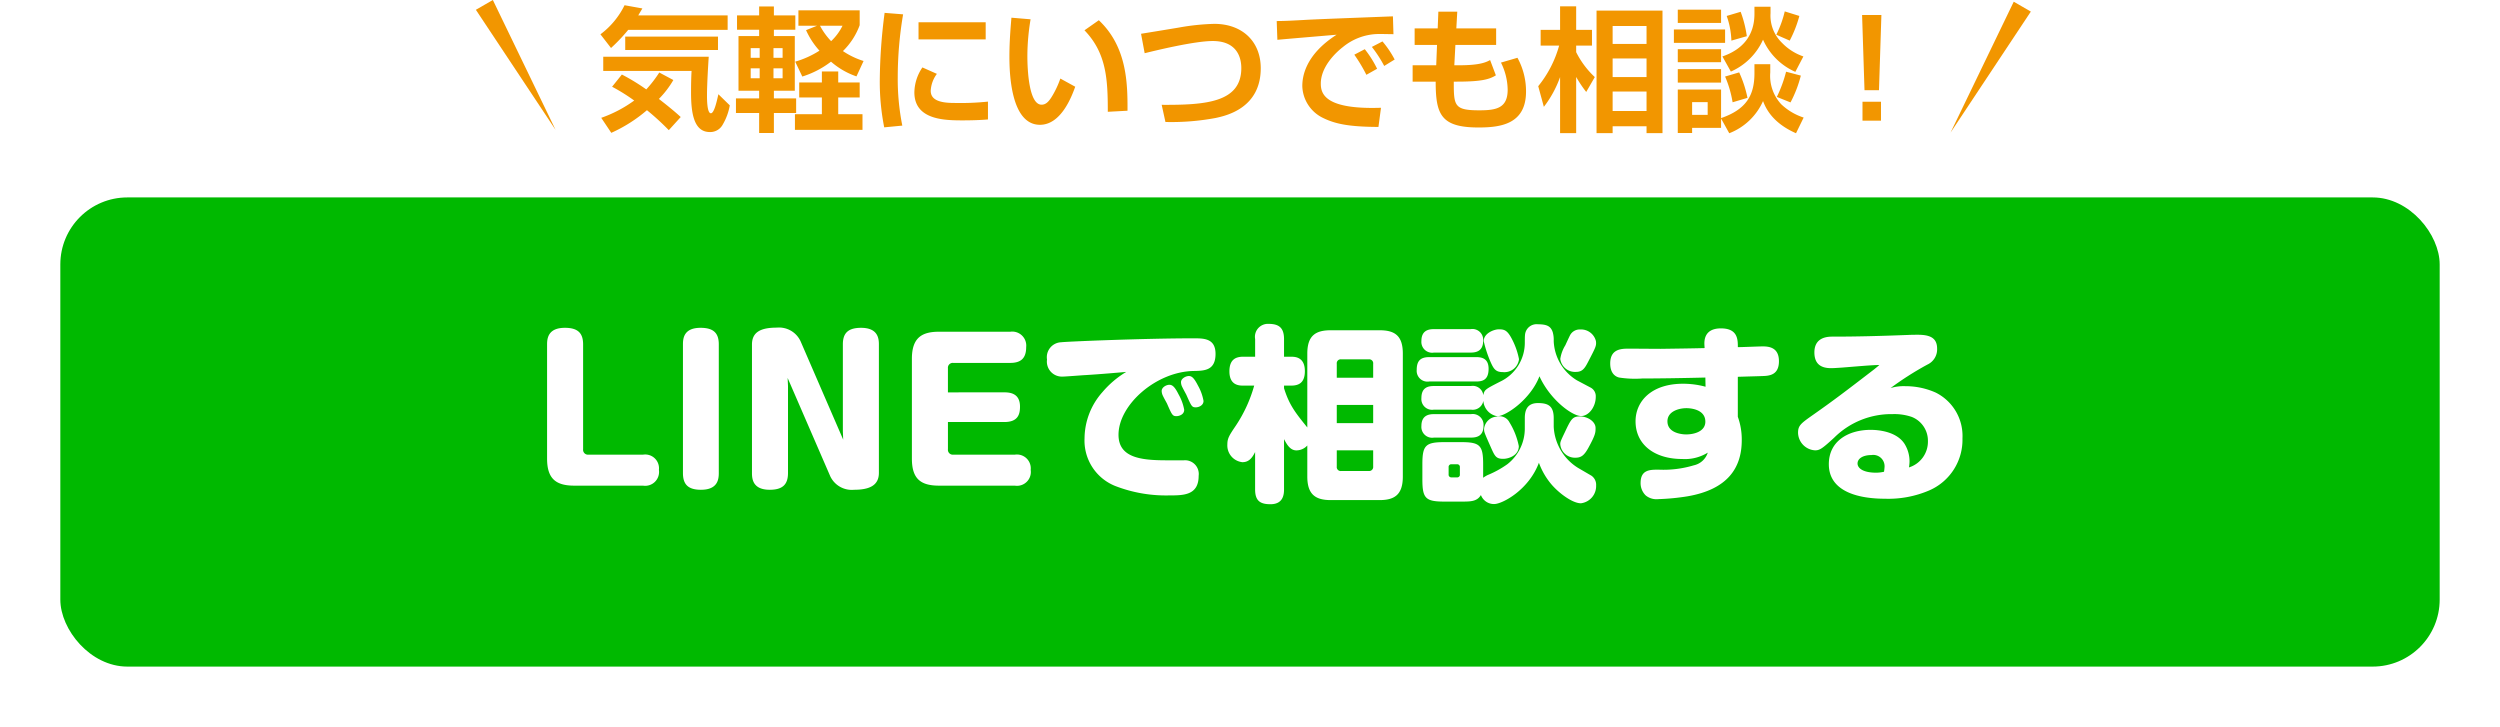 <svg xmlns="http://www.w3.org/2000/svg" xmlns:xlink="http://www.w3.org/1999/xlink" width="373" height="108.458" viewBox="0 0 373 108.458">
  <defs>
    <filter id="長方形_242" x="0" y="20.458" width="373" height="88" filterUnits="userSpaceOnUse">
      <feOffset dy="3" input="SourceAlpha"/>
      <feGaussianBlur stdDeviation="3" result="blur"/>
      <feFlood flood-opacity="0.161"/>
      <feComposite operator="in" in2="blur"/>
      <feComposite in="SourceGraphic"/>
    </filter>
  </defs>
  <g id="グループ_256" data-name="グループ 256" transform="translate(-1 -714.542)">
    <g id="グループ_200" data-name="グループ 200" transform="translate(2.264 1.542)">
      <path id="パス_2769" data-name="パス 2769" d="M12.3-.54c-.56-.52-1.48-1.32-3.26-2.7A13.993,13.993,0,0,0,11.2-6.06L9.1-7.18A18.053,18.053,0,0,1,7.16-4.66,30.584,30.584,0,0,0,3.52-6.88L2.06-5.06A28.262,28.262,0,0,1,5.36-3,19.1,19.1,0,0,1,.44-.42l1.5,2.24A21.936,21.936,0,0,0,7.26-1.56a37.28,37.28,0,0,1,3.26,2.98Zm7-13V-15.7H5.96c.24-.4.32-.54.62-1.04l-2.66-.48a12.026,12.026,0,0,1-3.6,4.34L1.9-10.84a25.557,25.557,0,0,0,2.56-2.7ZM.74-7.42H13.92c-.04.58-.08,1.72-.08,3.2,0,3.06.4,5.92,2.8,5.92A2.105,2.105,0,0,0,18.56.6a8.521,8.521,0,0,0,1.06-2.88l-1.7-1.66c-.26,1.16-.64,2.84-1.12,2.84-.58,0-.58-2.12-.58-2.68,0-1.64.18-4.6.26-5.76H.74Zm3.28-5.12v2H17.86v-2ZM20.7-13.56H24v.94H20.92v8.16H24v1.14H20.54v2.18H24V1.84h2.2V-1.14h3.32V-3.32H26.2V-4.46h3.12v-8.16H26.2v-.94h3.2V-15.7H26.2v-1.34H24v1.34H20.7Zm3.38,2.74v1.44H22.74v-1.44Zm3.42,0v1.44H26.14v-1.44ZM24.08-7.8v1.48H22.74V-7.8Zm3.42,0v1.48H26.14V-7.8ZM39-3.46V-5.7H35.8V-7.34H33.36V-5.7H29.98v2.24h3.38v2.5H29.34V1.38H39.42V-.96H35.8v-2.5Zm0-13H29.86v2.3h2.78L31-13.5a11.511,11.511,0,0,0,2,3.06A13.913,13.913,0,0,1,29.38-8.8l1.06,2.22A13.72,13.72,0,0,0,34.72-8.8a11.471,11.471,0,0,0,3.8,2.2l1.06-2.3a11.713,11.713,0,0,1-3.08-1.48A10.381,10.381,0,0,0,39-14.24Zm-2.56,2.3a8.012,8.012,0,0,1-1.7,2.3,10.177,10.177,0,0,1-1.66-2.3Zm11.34-.52v2.56H57.8v-2.56Zm.58,6.74a6.776,6.776,0,0,0-1.2,3.72c0,4.18,4.66,4.18,7.32,4.18,1.1,0,2.6-.04,3.66-.14V-2.84a39.546,39.546,0,0,1-5.08.2c-2.34,0-3.46-.56-3.46-1.82a4.577,4.577,0,0,1,.92-2.52Zm-5.64-8.14a81.237,81.237,0,0,0-.72,10A34.957,34.957,0,0,0,42.66,1l2.7-.26a35.412,35.412,0,0,1-.68-7.26,56.264,56.264,0,0,1,.8-9.34Zm18.92.72c-.08,1.04-.3,3.3-.3,5.8,0,2.38.18,10.18,4.56,10.18,3.16,0,4.74-4.24,5.26-5.68L68.94-6.28A13.889,13.889,0,0,1,67.62-3.5c-.4.62-.82,1.12-1.48,1.12-1.88,0-2.12-5.14-2.12-7.3a33.374,33.374,0,0,1,.48-5.44ZM78.96-1.48c.02-4.12-.08-9.54-4.28-13.5l-2.14,1.5c3.3,3.42,3.48,7.36,3.48,12.16ZM84.62.2a35.921,35.921,0,0,0,7.5-.6c1.56-.34,6.72-1.46,6.72-7.42,0-3.98-2.74-6.62-6.94-6.62a34.685,34.685,0,0,0-5.32.56c-.58.1-5.46.9-5.6.92l.54,2.9c1.36-.34,7.38-1.82,10.16-1.82,3.44,0,4.26,2.24,4.26,4.04,0,5.12-5.3,5.52-11.88,5.48ZM116.2-7.74a15.649,15.649,0,0,0-1.84-2.92l-1.56.82a23.374,23.374,0,0,1,1.8,3Zm2.62-1.38a14.5,14.5,0,0,0-1.82-2.7l-1.58.82a19.037,19.037,0,0,1,1.84,2.84Zm-.26-6.44c-2.04.08-11.2.42-12.92.52-1.48.08-3.08.18-4.42.18l.1,2.8c1.26-.12,7.44-.64,8.84-.76-4.76,3.04-5.12,6.36-5.12,7.66a5.452,5.452,0,0,0,3.1,4.76c1.84.9,3.88,1.32,8.26,1.34l.38-2.86c-8.32.28-8.98-2.06-8.98-3.6,0-2.5,2.18-4.6,3.32-5.48a8.534,8.534,0,0,1,5.02-1.92c.74-.02,2.04.02,2.5.02Zm6.68,1.8H121.8v2.46h3.34l-.12,3.04H121.5v2.44h3.44c0,4.9.78,6.84,6.4,6.84,3.3,0,7.08-.5,7.08-5.36a10.413,10.413,0,0,0-1.28-5.04l-2.46.72a9.323,9.323,0,0,1,1,4.04c0,2.76-1.7,3.08-4.24,3.08-3.76,0-3.8-.7-3.8-4.28h.46c3.6,0,4.82-.32,5.82-.94l-.86-2.28c-.8.46-1.94.78-4.7.78h-.64l.16-3.04h6.08v-2.46h-5.94l.14-2.5h-2.82Zm23.7-2.66V1.86h2.4V.84h5.06V1.86h2.38V-16.42Zm7.46,7.14V-6.5h-5.06V-9.28Zm0,4.94v2.9h-5.06v-2.9Zm0-9.78v2.68h-5.06v-2.68ZM141.08-2.06A16.107,16.107,0,0,0,143.5-6.5V1.86h2.4V-6.52a18.112,18.112,0,0,0,1.5,2.24l1.28-2.22a13.081,13.081,0,0,1-2.78-3.72v-.98h2.36v-2.34H145.9v-3.52h-2.4v3.52h-2.9v2.34h2.76a16.612,16.612,0,0,1-3.12,6.06Zm24.44-.7v1.9H163.2v-1.9Zm3.22,4.64a9.11,9.11,0,0,0,5.04-4.8c.36.92,1.28,3.2,4.92,4.8l1.14-2.34a8.769,8.769,0,0,1-3.34-1.98,6.245,6.245,0,0,1-1.64-4.76V-8.42H172.5V-7.1c0,3.18-1.08,5.38-4.98,6.72V-4.64h-6.46V1.84h2.14V1.08h4.32V-.32Zm-7.68-7.56h6.46v-2h-6.46Zm7.06-.9a16.284,16.284,0,0,1,1.12,3.84l2.22-.66a17.181,17.181,0,0,0-1.24-3.8Zm-7.06-8h6.46v-1.98h-6.46Zm7.3-1.04a12.27,12.27,0,0,1,.7,3.68l2.3-.66a16.911,16.911,0,0,0-.92-3.64Zm-7.3,6.9h6.46v-1.94h-6.46Zm11.44-7.22c0,3.22-1.74,5.32-4.78,6.36l1.26,2.26a9.4,9.4,0,0,0,4.8-4.76,9.428,9.428,0,0,0,4.82,4.8l1.2-2.3a8.032,8.032,0,0,1-3.18-2.02,5.642,5.642,0,0,1-1.72-4.44V-17h-2.4ZM160.48-11.6h7.64v-2h-7.64Zm16.54-4.7a15.772,15.772,0,0,1-1.26,3.48l2,.88a17.664,17.664,0,0,0,1.44-3.68Zm.2,9a19.536,19.536,0,0,1-1.38,3.76l2.04.82a17.767,17.767,0,0,0,1.54-4Zm11.34-8.46.36,11.22h2.16l.36-11.22Zm.06,12.94V0h2.76V-2.82Z" transform="translate(88 731)" fill="#f29600"/>
      <path id="パス_2657" data-name="パス 2657" d="M0,0,21.462,1.584,0,2.924Z" transform="translate(72.269 713) rotate(60)" fill="#f29600"/>
      <path id="パス_2658" data-name="パス 2658" d="M0,2.946l21.626-1.6L0,0Z" transform="translate(301.737 714.729) rotate(120)" fill="#f29600"/>
    </g>
    <g id="グループ_201" data-name="グループ 201" transform="translate(-7 -0.312)">
      <g transform="matrix(1, 0, 0, 1, 8, 714.85)" filter="url(#長方形_242)">
        <rect id="長方形_242-2" data-name="長方形 242" width="355" height="70" rx="10" transform="translate(9 26.46)" fill="#00b900"/>
      </g>
      <path id="パス_2770" data-name="パス 2770" d="M-100-21.084c0-1.652-.756-2.464-2.716-2.464-2.464,0-2.66,1.512-2.66,2.464V-4.032c0,2.912,1.232,4.032,4.032,4.032H-91.07a2.072,2.072,0,0,0,2.38-2.352A2.057,2.057,0,0,0-91.07-4.62h-8.148A.729.729,0,0,1-100-5.432Zm20.244,0c0-1.624-.728-2.464-2.716-2.464-2.464,0-2.632,1.512-2.632,2.464V-1.876c0,1.652.728,2.492,2.688,2.492,2.464,0,2.66-1.512,2.66-2.492ZM-61.194-6.86-67.55-21.532a3.544,3.544,0,0,0-3.556-2.044c-2.408,0-3.7.672-3.7,2.52v19.18c0,.98.2,2.492,2.66,2.492,1.96,0,2.716-.84,2.716-2.492V-14.868l-.056-1.2L-63.126-1.4A3.548,3.548,0,0,0-59.57.616c2.24,0,3.7-.616,3.7-2.52v-19.18c0-.952-.2-2.464-2.66-2.464-1.988,0-2.716.84-2.716,2.464v13.02Zm15.624-7.056v-3.612a.721.721,0,0,1,.784-.784h8.512c1.512,0,2.38-.616,2.38-2.352a2.092,2.092,0,0,0-2.38-2.3h-10.64c-2.576,0-4.032.924-4.032,4.032v14.9c0,2.94,1.232,4.032,4.032,4.032H-35.6a2.069,2.069,0,0,0,2.38-2.352A2.066,2.066,0,0,0-35.6-4.62h-9.184a.729.729,0,0,1-.784-.812v-4.06h8.428c2.044,0,2.324-1.176,2.324-2.3,0-1.876-1.316-2.128-2.324-2.128Zm26.6-3.052a14.354,14.354,0,0,0-3.556,3.024,10.488,10.488,0,0,0-2.66,6.888A7.285,7.285,0,0,0-20.594.056a20.892,20.892,0,0,0,8.092,1.4c2.044,0,4.34,0,4.34-2.912A2.05,2.05,0,0,0-10.374-3.78H-12.95c-3.836,0-7.168-.392-7.168-3.808,0-4.48,5.628-9.436,11.228-9.52,1.568-.028,3.248-.056,3.248-2.548,0-2.324-1.736-2.324-3.276-2.324-7.28,0-18.872.476-19.768.588a2.227,2.227,0,0,0-2.1,2.576,2.241,2.241,0,0,0,2.268,2.548c.476,0,2.912-.2,3.444-.224C-22.778-16.632-20.258-16.856-18.97-16.968Zm6.076,4.7c.756,1.736.84,1.9,1.428,1.9.336,0,1.148-.2,1.148-.952a7.227,7.227,0,0,0-.84-2.3c-.56-1.12-.924-1.428-1.372-1.428s-1.148.364-1.148.924a1.621,1.621,0,0,0,.084.476C-13.538-13.412-13.006-12.488-12.894-12.264Zm2.884-1.316c.784,1.764.84,1.9,1.428,1.9.476,0,1.148-.308,1.148-.952A7.132,7.132,0,0,0-8.246-14.9c-.56-1.092-.9-1.456-1.372-1.456-.448,0-1.176.364-1.176.924a1.621,1.621,0,0,0,.084.476C-10.654-14.756-10.122-13.8-10.01-13.58ZM8.05-8.68c-1.764-2.184-2.688-3.332-3.472-5.852v-.392H5.614c1.036,0,2.072-.308,2.072-2.156,0-2.1-1.428-2.156-2.072-2.156H4.578v-2.632c0-1.708-.784-2.268-2.3-2.268A1.932,1.932,0,0,0,.266-21.868v2.632H-1.5c-1.036,0-2.072.336-2.072,2.184,0,2.1,1.456,2.128,2.072,2.128H.126A20.869,20.869,0,0,1-2.59-8.988c-.98,1.456-1.288,1.9-1.288,2.828A2.514,2.514,0,0,0-1.638-3.5c.924,0,1.428-.56,1.9-1.512V.56c0,1.736.784,2.212,2.3,2.212,1.876,0,2.016-1.428,2.016-2.212v-7.5c.448.868.952,1.68,1.848,1.68A2.209,2.209,0,0,0,8.05-5.992v4.648c0,2.716,1.288,3.5,3.5,3.5h7.28c2.212,0,3.472-.784,3.472-3.5V-19.712c0-2.716-1.26-3.472-3.472-3.472H11.55c-2.212,0-3.5.756-3.5,3.472Zm9.828-.644H12.446V-12.04h5.432ZM12.446-16.1v-2.072a.594.594,0,0,1,.672-.672h4.088a.594.594,0,0,1,.672.672V-16.1ZM17.878-2.856a.606.606,0,0,1-.672.672H13.118a.594.594,0,0,1-.672-.672V-5.264h5.432ZM40.5-8.6a6.751,6.751,0,0,1-2.6,5.4A14.628,14.628,0,0,1,34.93-1.568a4.97,4.97,0,0,0-.644.392V-3.192c0-2.828-.476-3.3-3.3-3.3H28.518c-2.828,0-3.3.476-3.3,3.3v2.24c0,2.828.448,3.332,3.276,3.332h2.52c1.4,0,2.352,0,2.94-.98a2.062,2.062,0,0,0,1.988,1.344c1.2,0,5.152-2.1,6.664-6.16A10.5,10.5,0,0,0,44.59-.056c1.176,1.316,3.08,2.688,4.284,2.688a2.588,2.588,0,0,0,2.268-2.66,1.646,1.646,0,0,0-.7-1.456L48.426-2.66a7.668,7.668,0,0,1-3.612-6.132V-10.08c0-1.82-.84-2.24-2.352-2.24-1.68,0-1.96,1.176-1.96,2.24ZM30.814-1.68a.392.392,0,0,1-.42.448h-.84a.4.4,0,0,1-.42-.448V-2.744a.4.4,0,0,1,.42-.448h.84a.4.4,0,0,1,.42.448ZM33.25-15.54c.98,0,1.848-.252,1.848-1.9,0-1.624-1.148-1.736-1.848-1.736h-7c-1.288,0-1.876.532-1.876,1.9A1.612,1.612,0,0,0,26.25-15.54Zm3.36-7.784c-.7,0-2.24.588-2.24,1.764a17.817,17.817,0,0,0,1.036,3.136c.448,1.008.756,1.484,1.82,1.484a2.189,2.189,0,0,0,2.408-1.932,10.851,10.851,0,0,0-1.008-2.912C37.9-23.212,37.45-23.324,36.61-23.324Zm11.676,7.616a7.175,7.175,0,0,1-3.472-5.88,4.2,4.2,0,0,0-.14-1.288c-.28-.868-.812-1.2-2.212-1.2a1.731,1.731,0,0,0-1.932,1.624c-.028.168-.028.924-.028,1.092a6.424,6.424,0,0,1-3.7,5.852c-2.24,1.148-2.324,1.2-2.492,2.016a1.582,1.582,0,0,0-1.848-1.372H26.95c-.812,0-1.876.168-1.876,1.792A1.6,1.6,0,0,0,26.95-11.34h5.516a1.6,1.6,0,0,0,1.848-1.316,2.509,2.509,0,0,0,2.072,2.3c1.288,0,4.984-2.52,6.3-5.964,1.568,3.472,4.872,5.936,6.216,5.936,1.148,0,2.184-1.372,2.184-2.856a1.453,1.453,0,0,0-.84-1.428ZM32.41-19.852c.728,0,1.876-.14,1.876-1.764a1.612,1.612,0,0,0-1.876-1.736H26.95c-.728,0-1.876.14-1.876,1.764a1.612,1.612,0,0,0,1.876,1.736ZM32.354-7.168c.644,0,1.988,0,1.988-1.764a1.618,1.618,0,0,0-1.876-1.736H26.95c-.672,0-1.876.112-1.876,1.764A1.612,1.612,0,0,0,26.95-7.168ZM51.114-21.56A2.286,2.286,0,0,0,48.762-23.3a1.622,1.622,0,0,0-1.484.812c-.112.2-.616,1.288-.728,1.54a5.382,5.382,0,0,0-.756,2.044,2.217,2.217,0,0,0,2.352,1.932c.924,0,1.288-.5,1.792-1.484C51.086-20.664,51.2-20.86,51.114-21.56ZM36.3-10.3a2.035,2.035,0,0,0-1.876,1.82c0,.476,0,.476.98,2.688C36.022-4.4,36.19-4,37.282-4c.812,0,2.324-.5,2.324-1.9a10.772,10.772,0,0,0-1.4-3.556A1.665,1.665,0,0,0,36.3-10.3Zm14.756,1.68c0-.9-1.12-1.708-2.352-1.708-1.092,0-1.316.42-2.24,2.38-.616,1.288-.672,1.428-.672,1.764a2.193,2.193,0,0,0,2.268,2.016c.84,0,1.288-.336,1.9-1.428C51.058-7.588,51.058-7.924,51.058-8.624ZM72.282-16.24c2.744-.084,3.052-.084,3.7-.112,1.036-.028,2.436-.168,2.436-2.212,0-1.988-1.372-2.212-2.408-2.212-.532,0-3.136.112-3.724.112,0-1.12,0-2.8-2.52-2.8S67.27-21.616,67.3-20.972l.028.448c-2.184.056-4.648.084-6.552.112-.672,0-4-.028-4.76-.028-1.148,0-2.772.056-2.772,2.212,0,1.54.84,1.988,1.344,2.1a15.368,15.368,0,0,0,3.444.14c2.492,0,5.992-.056,9.408-.14l.028,1.372a12.636,12.636,0,0,0-3.36-.448c-4.732,0-7.084,2.632-7.084,5.6,0,3.5,2.856,5.628,6.944,5.628A6.458,6.458,0,0,0,67.8-4.928a2.817,2.817,0,0,1-2.1,1.9,15.733,15.733,0,0,1-5.236.644c-1.288,0-2.688,0-2.688,1.988a2.561,2.561,0,0,0,.756,1.848,2.514,2.514,0,0,0,1.876.56,33.294,33.294,0,0,0,4.368-.42C70.77.56,72.87-2.66,72.87-6.776a9.911,9.911,0,0,0-.588-3.5Zm-7.672,8.6c-.392,0-2.828-.084-2.828-1.96,0-1.512,1.764-1.96,2.828-1.96.2,0,2.828,0,2.828,2.016C67.438-8.064,65.73-7.644,64.61-7.644ZM95.074-14.56a46.466,46.466,0,0,1,5.488-3.5,2.5,2.5,0,0,0,1.456-2.38c0-1.624-1.092-2.072-2.884-2.072-.252,0-.9,0-1.428.028-4.452.168-7.756.252-11.368.252-1.456,0-2.632.588-2.632,2.352,0,1.848,1.12,2.352,2.492,2.352.28,0,.756-.028,1.6-.084,2.828-.224,4.312-.364,5.6-.392-.224.224-.644.532-.728.616-4.48,3.444-6.1,4.676-9.128,6.8C81.718-9.3,81.27-8.988,81.27-7.9a2.685,2.685,0,0,0,2.548,2.632c.672,0,1.064-.252,2.828-1.876a12.092,12.092,0,0,1,8.736-3.528,8.009,8.009,0,0,1,2.856.42,3.816,3.816,0,0,1,2.408,3.612,4.019,4.019,0,0,1-2.828,3.92,5.911,5.911,0,0,0,.084-.9,4.942,4.942,0,0,0-.756-2.632c-1.232-1.876-4-2.072-5.04-2.072-3.276,0-6.244,1.624-6.244,5.124,0,4.256,4.76,5.152,8.344,5.152A15.451,15.451,0,0,0,100.87.7,8.228,8.228,0,0,0,105.8-7.056a7.218,7.218,0,0,0-4-6.832,11.05,11.05,0,0,0-4.508-.952A6.706,6.706,0,0,0,95.074-14.56Zm-.98,12.488a5.585,5.585,0,0,1-1.148.14c-2.072,0-2.8-.728-2.8-1.372,0-.756.84-1.26,2.072-1.26a1.69,1.69,0,0,1,1.96,1.736A6.239,6.239,0,0,1,94.094-2.072Z" transform="translate(195 787.312)" fill="#fff"/>
    </g>
  </g>
</svg>
